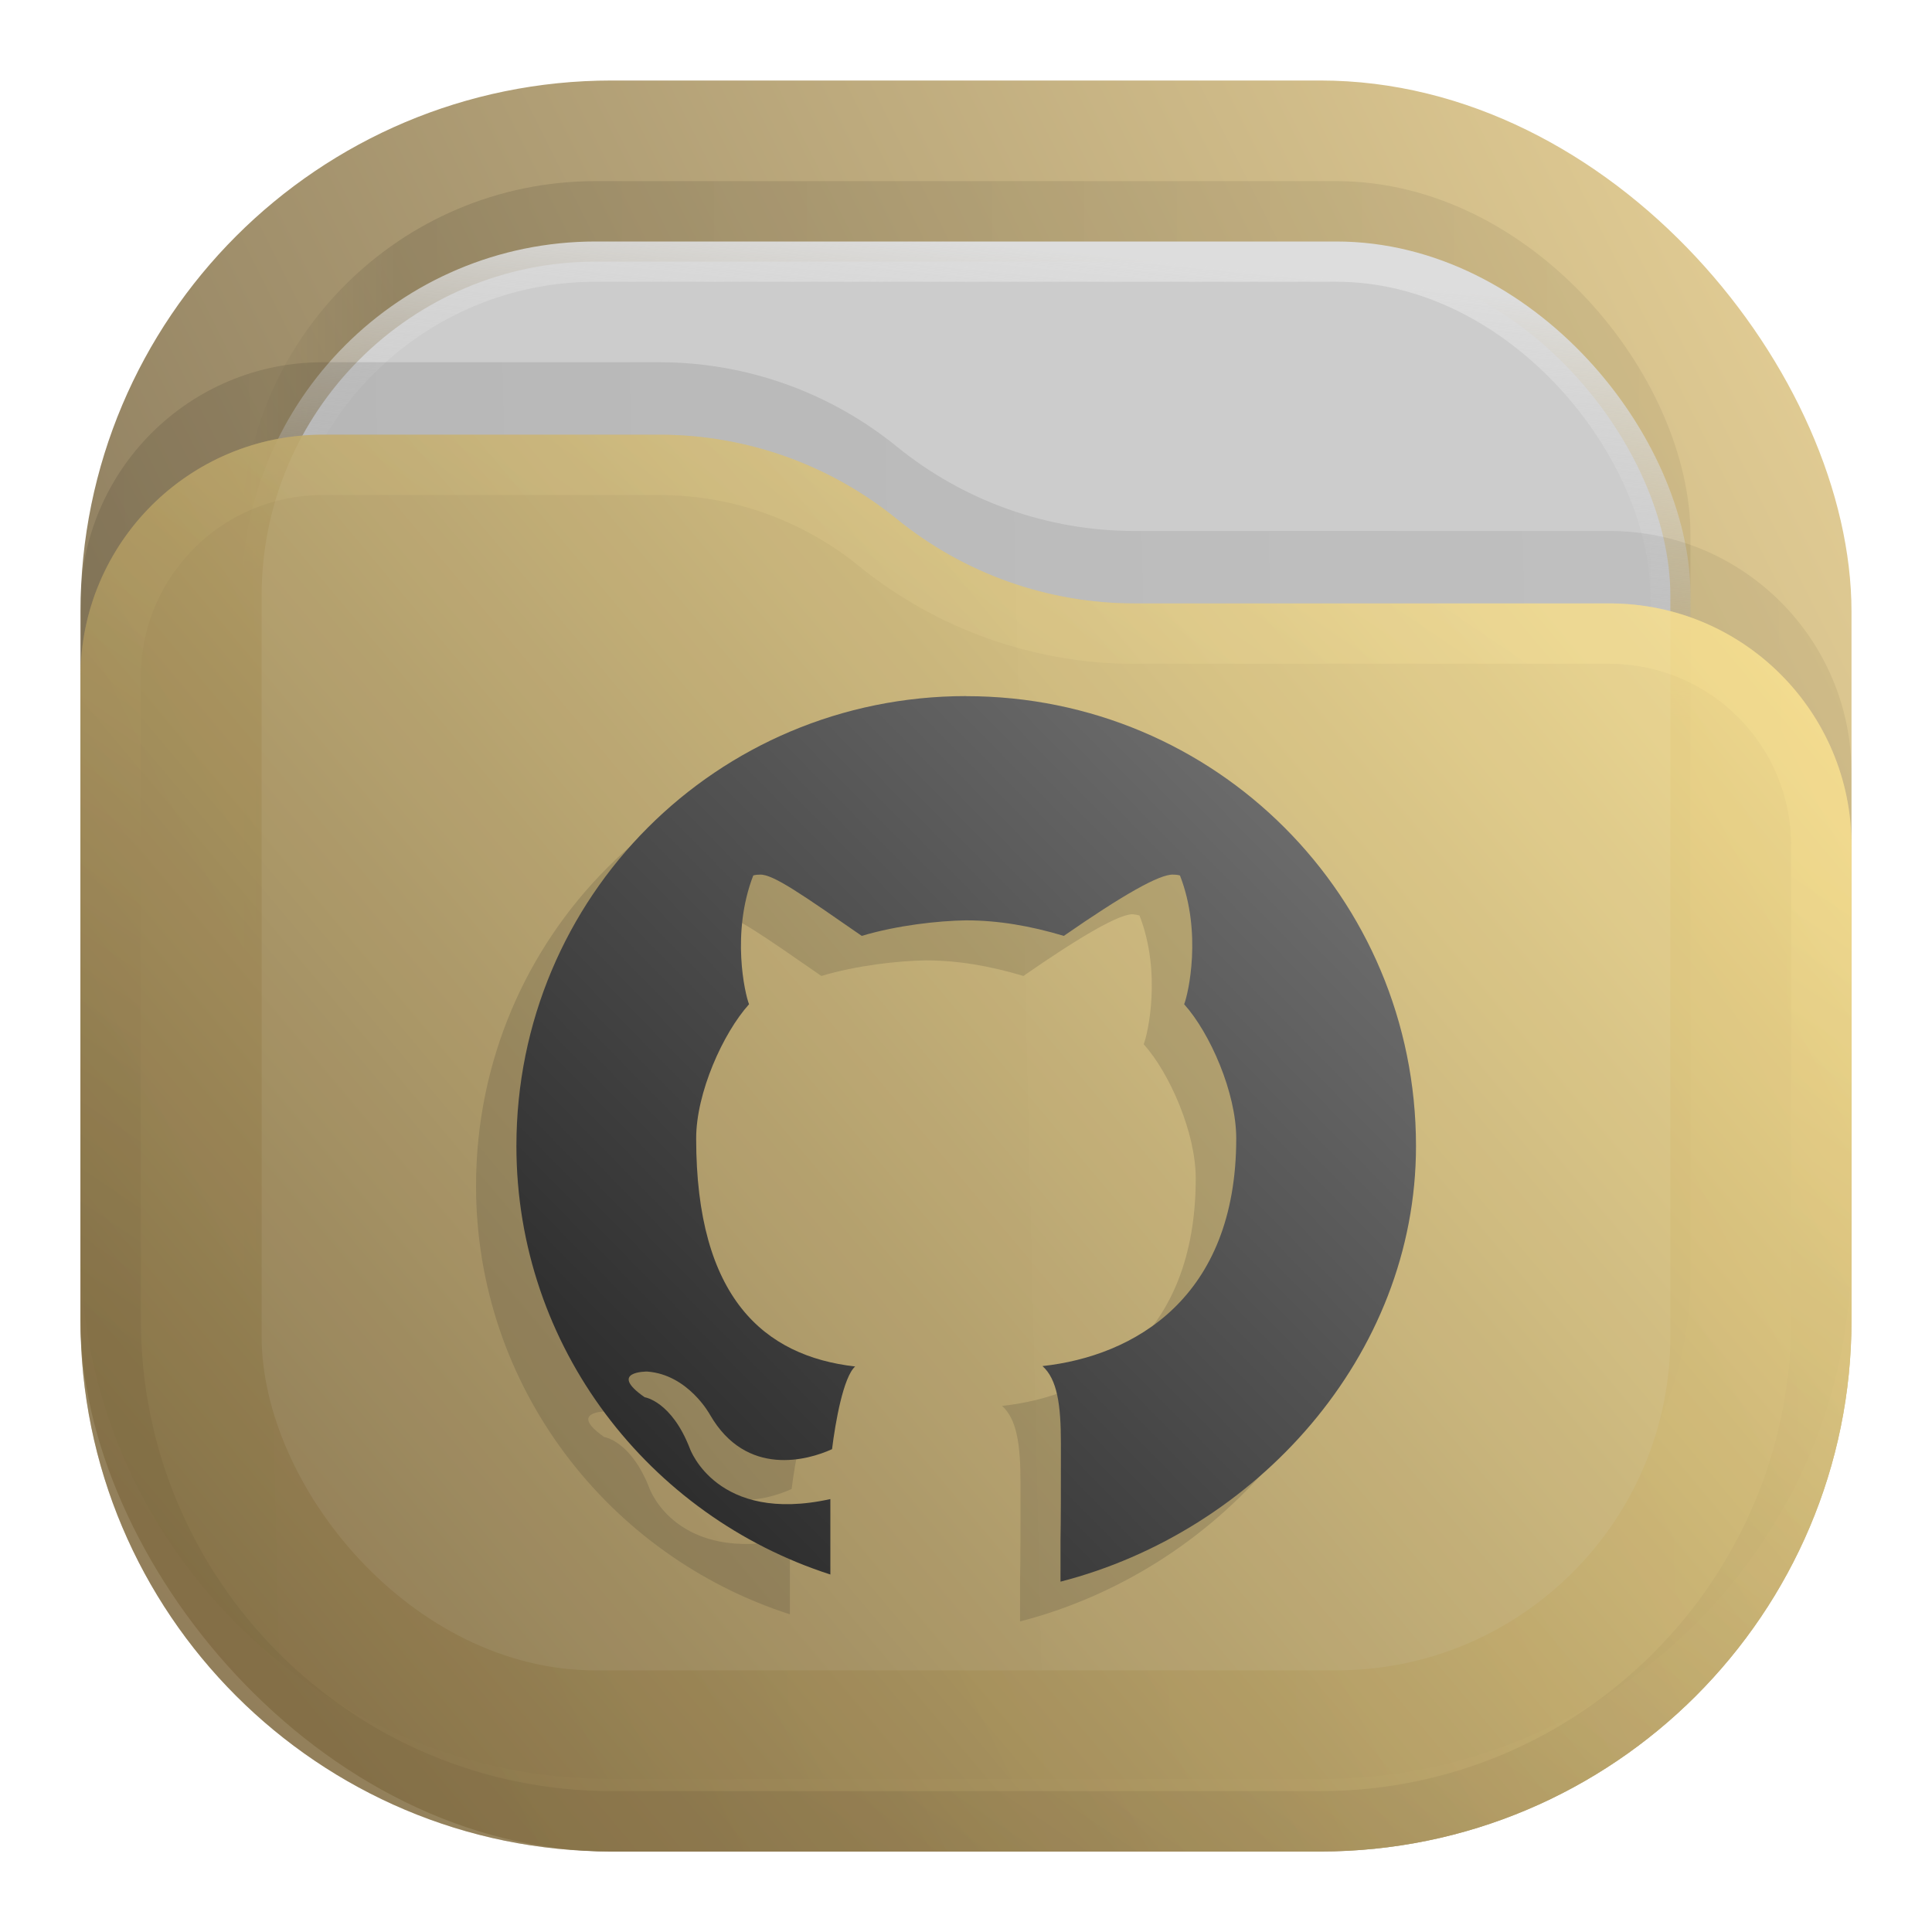 <?xml version="1.0" encoding="UTF-8" standalone="no"?>
<svg
   width="24"
   height="24"
   viewBox="0 0 24 24"
   fill="none"
   version="1.1"
   id="svg20"
   sodipodi:docname="folder-github.svg"
   inkscape:version="1.3 (0e150ed6c4, 2023-07-21)"
   inkscape:export-filename="../../../../../../../../../Imagens/Big Icons/folder-github.pdf"
   inkscape:export-xdpi="96"
   inkscape:export-ydpi="96"
   xml:space="preserve"
   xmlns:inkscape="http://www.inkscape.org/namespaces/inkscape"
   xmlns:sodipodi="http://sodipodi.sourceforge.net/DTD/sodipodi-0.dtd"
   xmlns="http://www.w3.org/2000/svg"
   xmlns:svg="http://www.w3.org/2000/svg"><sodipodi:namedview
     id="namedview20"
     pagecolor="#ffffff"
     bordercolor="#000000"
     borderopacity="0.25"
     inkscape:showpageshadow="2"
     inkscape:pageopacity="0.0"
     inkscape:pagecheckerboard="0"
     inkscape:deskcolor="#d1d1d1"
     inkscape:zoom="22.627417"
     inkscape:cx="7.0047765"
     inkscape:cy="5.3253979"
     inkscape:window-width="2560"
     inkscape:window-height="998"
     inkscape:window-x="0"
     inkscape:window-y="0"
     inkscape:window-maximized="1"
     inkscape:current-layer="svg20"><inkscape:page
       x="0"
       y="0"
       width="24"
       height="24"
       id="page1"
       margin="0"
       bleed="0" /></sodipodi:namedview><rect
     opacity="0.812"
     x="1"
     y="1"
     width="22"
     height="22"
     rx="6.6"
     fill="url(#paint0_linear_211_230)"
     id="rect1"
     style="fill:url(#paint0_linear_211_230)" /><rect
     opacity="0.125"
     x="3"
     y="2.25"
     width="18"
     height="18"
     rx="4.4"
     fill="url(#paint1_linear_211_230)"
     fill-opacity="0.875"
     id="rect2"
     style="fill:url(#paint1_linear_211_230)" /><rect
     x="3.25"
     y="3.25"
     width="17.5"
     height="17.5"
     rx="4.15"
     fill="#cccccc"
     stroke="url(#paint2_linear_211_230)"
     stroke-width="0.5"
     id="rect3"
     style="stroke:url(#paint2_linear_211_230)" /><path
     opacity="0.125"
     d="M 1,7.508 C 1,5.847 2.347,4.5 4.008,4.5 h 4.183 c 1.075,0 2.116,0.37 2.95,1.048 v 0 c 0.834,0.678 1.876,1.048 2.95,1.048 h 5.901 C 21.653,6.595 23,7.942 23,9.603 V 15.5 c 0,3.645 -2.955,6.6 -6.6,6.6 H 7.6 C 3.955,22.1 1,19.145 1,15.5 Z"
     fill="url(#paint3_linear_211_230)"
     fill-opacity="0.875"
     id="path3"
     style="fill:url(#paint3_linear_211_230)" /><g
     opacity="0.875"
     id="g5"><path
       d="M 1,8.408 C 1,6.747 2.347,5.4 4.008,5.4 h 4.183 c 1.075,0 2.116,0.37 2.95,1.048 v 0 c 0.834,0.678 1.876,1.048 2.95,1.048 h 5.901 C 21.653,7.495 23,8.842 23,10.503 V 16.4 C 23,20.045 20.045,23 16.4,23 H 7.6 C 3.955,23 1,20.045 1,16.4 Z"
       fill="url(#paint4_linear_211_230)"
       id="path4"
       style="fill:url(#paint4_linear_211_230)" /><path
       d="M 22.625,10.503 V 16.4 c 0,3.438 -2.787,6.225 -6.225,6.225 H 7.6 C 4.162,22.625 1.375,19.838 1.375,16.4 V 8.408 C 1.375,6.954 2.554,5.775 4.008,5.775 h 4.183 c 0.988,0 1.947,0.34 2.714,0.964 0.901,0.732 2.026,1.132 3.187,1.132 h 5.901 c 1.454,0 2.633,1.179 2.633,2.633 z"
       stroke="url(#paint5_linear_211_230)"
       stroke-opacity="0.375"
       stroke-width="0.75"
       stroke-linejoin="round"
       id="path5"
       style="stroke:url(#paint5_linear_211_230)" /></g><defs
     id="defs20"><linearGradient
       id="paint0_linear_211_230"
       x1="23"
       y1="1"
       x2="1"
       y2="12"
       gradientUnits="userSpaceOnUse"><stop
         stop-color="#E3C880"
         id="stop6" /><stop
         offset="1"
         stop-color="#6F5C38"
         id="stop7" /></linearGradient><linearGradient
       id="paint1_linear_211_230"
       x1="21"
       y1="4"
       x2="3"
       y2="4"
       gradientUnits="userSpaceOnUse"><stop
         stop-opacity="0.5"
         id="stop8" /><stop
         offset="0.89"
         id="stop9" /><stop
         offset="1"
         stop-opacity="0"
         id="stop10" /></linearGradient><linearGradient
       id="paint2_linear_211_230"
       x1="12"
       y1="3"
       x2="11.5"
       y2="8"
       gradientUnits="userSpaceOnUse"><stop
         stop-color="#DDDDDD"
         id="stop11" /><stop
         offset="1"
         stop-color="#CCCCCC"
         stop-opacity="0"
         id="stop12" /></linearGradient><linearGradient
       id="paint3_linear_211_230"
       x1="23"
       y1="9"
       x2="1.012"
       y2="9.521"
       gradientUnits="userSpaceOnUse"><stop
         stop-opacity="0.5"
         id="stop13" /><stop
         offset="1"
         id="stop14" /></linearGradient><linearGradient
       id="paint4_linear_211_230"
       x1="23"
       y1="5.4"
       x2="1.429"
       y2="23.511"
       gradientUnits="userSpaceOnUse"><stop
         stop-color="#FFE795"
         id="stop15" /><stop
         offset="1"
         stop-color="#7A653E"
         id="stop16" /></linearGradient><linearGradient
       id="paint5_linear_211_230"
       x1="15"
       y1="5.5"
       x2="5.5"
       y2="19.5"
       gradientUnits="userSpaceOnUse"><stop
         stop-color="#FFE795"
         id="stop17" /><stop
         offset="1"
         stop-color="#7A653E"
         id="stop18" /></linearGradient><linearGradient
       id="paint6_linear_211_230"
       x1="18.036"
       y1="8.03"
       x2="5.933"
       y2="19.941"
       gradientUnits="userSpaceOnUse"
       gradientTransform="matrix(0.917,0,0,0.917,1.001,1.318)"><stop
         stop-color="#777777"
         id="stop19" /><stop
         offset="1"
         stop-color="#222222"
         id="stop20" /></linearGradient><linearGradient
       x1="23"
       y1="1"
       x2="1"
       y2="12"
       gradientUnits="userSpaceOnUse"
       gradientTransform="scale(0.75)"
       spreadMethod="pad"
       id="linearGradient2"><stop
         style="stop-opacity:1;stop-color:#e3c880"
         offset="0"
         id="stop1" /><stop
         style="stop-opacity:1;stop-color:#6f5c38"
         offset="1"
         id="stop2" /></linearGradient><linearGradient
       x1="21"
       y1="4"
       x2="3"
       y2="4"
       gradientUnits="userSpaceOnUse"
       gradientTransform="scale(0.75)"
       spreadMethod="pad"
       id="linearGradient8"><stop
         style="stop-opacity:0.438;stop-color:#000000"
         offset="0"
         id="stop6-9" /><stop
         style="stop-opacity:0.875;stop-color:#000000"
         offset="0.89"
         id="stop7-6" /><stop
         style="stop-opacity:0;stop-color:#000000"
         offset="1"
         id="stop8-0" /></linearGradient><clipPath
       clipPathUnits="userSpaceOnUse"
       id="clipPath8"><path
         d="M 0,0 H 19 V 19 H 0 Z"
         id="path8" /></clipPath><mask
       maskUnits="userSpaceOnUse"
       x="0"
       y="0"
       width="1"
       height="1"
       id="mask10"><path
         id="path11"
         d="M 0,0 H 18 V 18 H 0 Z"
         style="fill:url(#linearGradient12);fill-opacity:1;fill-rule:nonzero;stroke:none"
         transform="scale(1.333)"
         clip-path="url(#clipPath12)" /></mask><linearGradient
       x1="12"
       y1="3"
       x2="11.5"
       y2="8"
       gradientUnits="userSpaceOnUse"
       gradientTransform="matrix(0.75,0,0,-0.75,0,18)"
       spreadMethod="pad"
       id="linearGradient12"><stop
         style="stop-opacity:1;stop-color:#ffffff"
         offset="0"
         id="stop11-2" /><stop
         style="stop-opacity:0;stop-color:#ffffff"
         offset="1"
         id="stop12-7" /></linearGradient><clipPath
       clipPathUnits="userSpaceOnUse"
       id="clipPath12"><path
         d="M 1,1 H 17 V 17 H 1 Z"
         id="path12" /></clipPath><linearGradient
       x1="12"
       y1="3"
       x2="11.5"
       y2="8"
       gradientUnits="userSpaceOnUse"
       gradientTransform="matrix(0.75,0,0,-0.75,0,18)"
       spreadMethod="pad"
       id="linearGradient14"><stop
         style="stop-opacity:1;stop-color:#dddddd"
         offset="0"
         id="stop13-6" /><stop
         style="stop-opacity:1;stop-color:#cccccc"
         offset="1"
         id="stop14-1" /></linearGradient><clipPath
       clipPathUnits="userSpaceOnUse"
       id="clipPath14"><path
         d="M 1,1 H 17 V 17 H 1 Z"
         id="path14" /></clipPath><linearGradient
       x1="23"
       y1="9"
       x2="1.012"
       y2="9.521"
       gradientUnits="userSpaceOnUse"
       gradientTransform="scale(0.75)"
       spreadMethod="pad"
       id="linearGradient18"><stop
         style="stop-opacity:0.438;stop-color:#000000"
         offset="0"
         id="stop17-3" /><stop
         style="stop-opacity:0.875;stop-color:#000000"
         offset="1"
         id="stop18-2" /></linearGradient><clipPath
       clipPathUnits="userSpaceOnUse"
       id="clipPath18"><path
         d="M 0,0 H 19 V 19 H 0 Z"
         id="path18" /></clipPath><linearGradient
       x1="23"
       y1="5.4"
       x2="1.429"
       y2="23.511"
       gradientUnits="userSpaceOnUse"
       gradientTransform="scale(0.75)"
       spreadMethod="pad"
       id="linearGradient20"><stop
         style="stop-opacity:1;stop-color:#ffe795"
         offset="0"
         id="stop19-1" /><stop
         style="stop-opacity:1;stop-color:#7a653e"
         offset="1"
         id="stop20-5" /></linearGradient><mask
       maskUnits="userSpaceOnUse"
       x="0"
       y="0"
       width="1"
       height="1"
       id="mask20"><path
         id="path20-9"
         d="M 0,0 H 18 V 18 H 0 Z"
         style="fill:url(#linearGradient22);fill-opacity:1;fill-rule:nonzero;stroke:none"
         transform="scale(1.333)"
         clip-path="url(#clipPath22)" /></mask><linearGradient
       x1="15"
       y1="5.5"
       x2="5.5"
       y2="19.5"
       gradientUnits="userSpaceOnUse"
       gradientTransform="matrix(0.75,0,0,-0.75,0,18)"
       spreadMethod="pad"
       id="linearGradient22"><stop
         style="stop-opacity:0.375;stop-color:#ffffff"
         offset="0"
         id="stop21" /><stop
         style="stop-opacity:0.375;stop-color:#ffffff"
         offset="1"
         id="stop22" /></linearGradient><clipPath
       clipPathUnits="userSpaceOnUse"
       id="clipPath22"><path
         d="M 0,4 H 18 V 18 H 0 Z"
         id="path22" /></clipPath><linearGradient
       x1="15"
       y1="5.5"
       x2="5.5"
       y2="19.5"
       gradientUnits="userSpaceOnUse"
       gradientTransform="matrix(0.75,0,0,-0.75,0,18)"
       spreadMethod="pad"
       id="linearGradient24"><stop
         style="stop-opacity:1;stop-color:#ffe795"
         offset="0"
         id="stop23" /><stop
         style="stop-opacity:1;stop-color:#7a653e"
         offset="1"
         id="stop24" /></linearGradient><clipPath
       clipPathUnits="userSpaceOnUse"
       id="clipPath24"><path
         d="M 0,4 H 18 V 18 H 0 Z"
         id="path24" /></clipPath><clipPath
       clipPathUnits="userSpaceOnUse"
       id="clipPath25"><path
         d="M 0,0 H 19 V 19 H 0 Z"
         transform="scale(1.333)"
         id="path25" /></clipPath><clipPath
       clipPathUnits="userSpaceOnUse"
       id="clipPath28"><path
         d="M 0,0 H 19 V 19 H 0 Z"
         id="path28" /></clipPath><linearGradient
       x1="18.036"
       y1="8.03"
       x2="5.933"
       y2="19.941"
       gradientUnits="userSpaceOnUse"
       gradientTransform="matrix(0.917,0,0,0.917,1.004,1.314)"
       spreadMethod="pad"
       id="linearGradient30"><stop
         style="stop-opacity:1;stop-color:#777777"
         offset="0"
         id="stop29" /><stop
         style="stop-opacity:1;stop-color:#222222"
         offset="1"
         id="stop30" /></linearGradient><clipPath
       clipPathUnits="userSpaceOnUse"
       id="clipPath28-9"><path
         d="M 0,0 H 19 V 19 H 0 Z"
         id="path28-1" /></clipPath></defs><g
     id="g1"
     inkscape:groupmode="layer"
     inkscape:label="1"
     transform="translate(34)" /><g
     opacity="0.15"
     id="g29"
     transform="translate(0.003,-0.004)"><path
       d="m 8.625,6.863 c -2.324,0 -4.191,1.871 -4.191,4.192 0,1.875 1.238,3.449 2.925,3.992 V 14.344 C 6.301,14.578 6.051,13.875 6.051,13.875 5.879,13.43 5.629,13.395 5.629,13.395 5.281,13.152 5.652,13.156 5.652,13.156 c 0.383,0.028 0.586,0.403 0.586,0.403 0.34,0.589 0.918,0.421 1.137,0.32 0.031,-0.25 0.105,-0.672 0.215,-0.77 -0.848,-0.097 -1.481,-0.64 -1.481,-2.125 0,-0.425 0.25,-0.98 0.493,-1.25 -0.04,-0.097 -0.168,-0.668 0.039,-1.199 0,0 0.019,-0.008 0.062,-0.008 C 6.824,8.52 7.105,8.719 7.652,9.098 7.98,9 8.363,8.957 8.625,8.953 c 0.297,0 0.598,0.051 0.91,0.145 0.547,-0.379 0.895,-0.578 1.02,-0.575 0.039,0.004 0.062,0.012 0.062,0.012 0.207,0.531 0.078,1.102 0.039,1.199 0.242,0.27 0.485,0.825 0.485,1.25 0,1.489 -0.953,2.028 -1.805,2.121 0.137,0.122 0.172,0.356 0.172,0.719 0,0.438 0,0.719 -0.004,0.903 v 0.386 c 1.812,-0.465 3.312,-2.097 3.312,-4.058 0,-2.321 -1.867,-4.192 -4.191,-4.192 z"
       style="fill:#1a1a1a;fill-opacity:1;fill-rule:nonzero;stroke:none"
       transform="scale(1.333)"
       clip-path="url(#clipPath28-9)"
       id="path29" /></g><path
     id="path30"
     d="m 12.003,8.647 c -3.099,0 -5.588,2.495 -5.588,5.589 0,2.5 1.651,4.599 3.9,5.323 v -0.937 c -1.411,0.312 -1.744,-0.625 -1.744,-0.625 -0.229,-0.593 -0.563,-0.64 -0.563,-0.64 -0.464,-0.324 0.031,-0.319 0.031,-0.319 0.511,0.037 0.781,0.537 0.781,0.537 0.453,0.785 1.224,0.561 1.516,0.427 0.041,-0.333 0.14,-0.896 0.287,-1.027 -1.131,-0.129 -1.975,-0.853 -1.975,-2.833 0,-0.567 0.333,-1.307 0.657,-1.667 -0.052,-0.129 -0.224,-0.885 0.052,-1.599 0,0 0.025,-0.011 0.083,-0.011 0.161,-0.009 0.536,0.256 1.265,0.761 0.437,-0.131 0.948,-0.188 1.297,-0.193 0.396,0 0.797,0.068 1.213,0.193 0.729,-0.505 1.193,-0.771 1.36,-0.761 0.057,0 0.083,0.011 0.083,0.011 0.276,0.708 0.104,1.469 0.052,1.599 0.323,0.36 0.647,1.1 0.647,1.667 0,1.985 -1.272,2.704 -2.407,2.828 0.183,0.163 0.229,0.48 0.229,0.959 0,0.584 0,0.964 -0.005,1.204 v 0.515 c 2.416,-0.62 4.416,-2.796 4.416,-5.411 0,-3.095 -2.489,-5.589 -5.588,-5.589 z"
     style="fill:url(#linearGradient30);stroke:none;stroke-width:1.333" /></svg>
